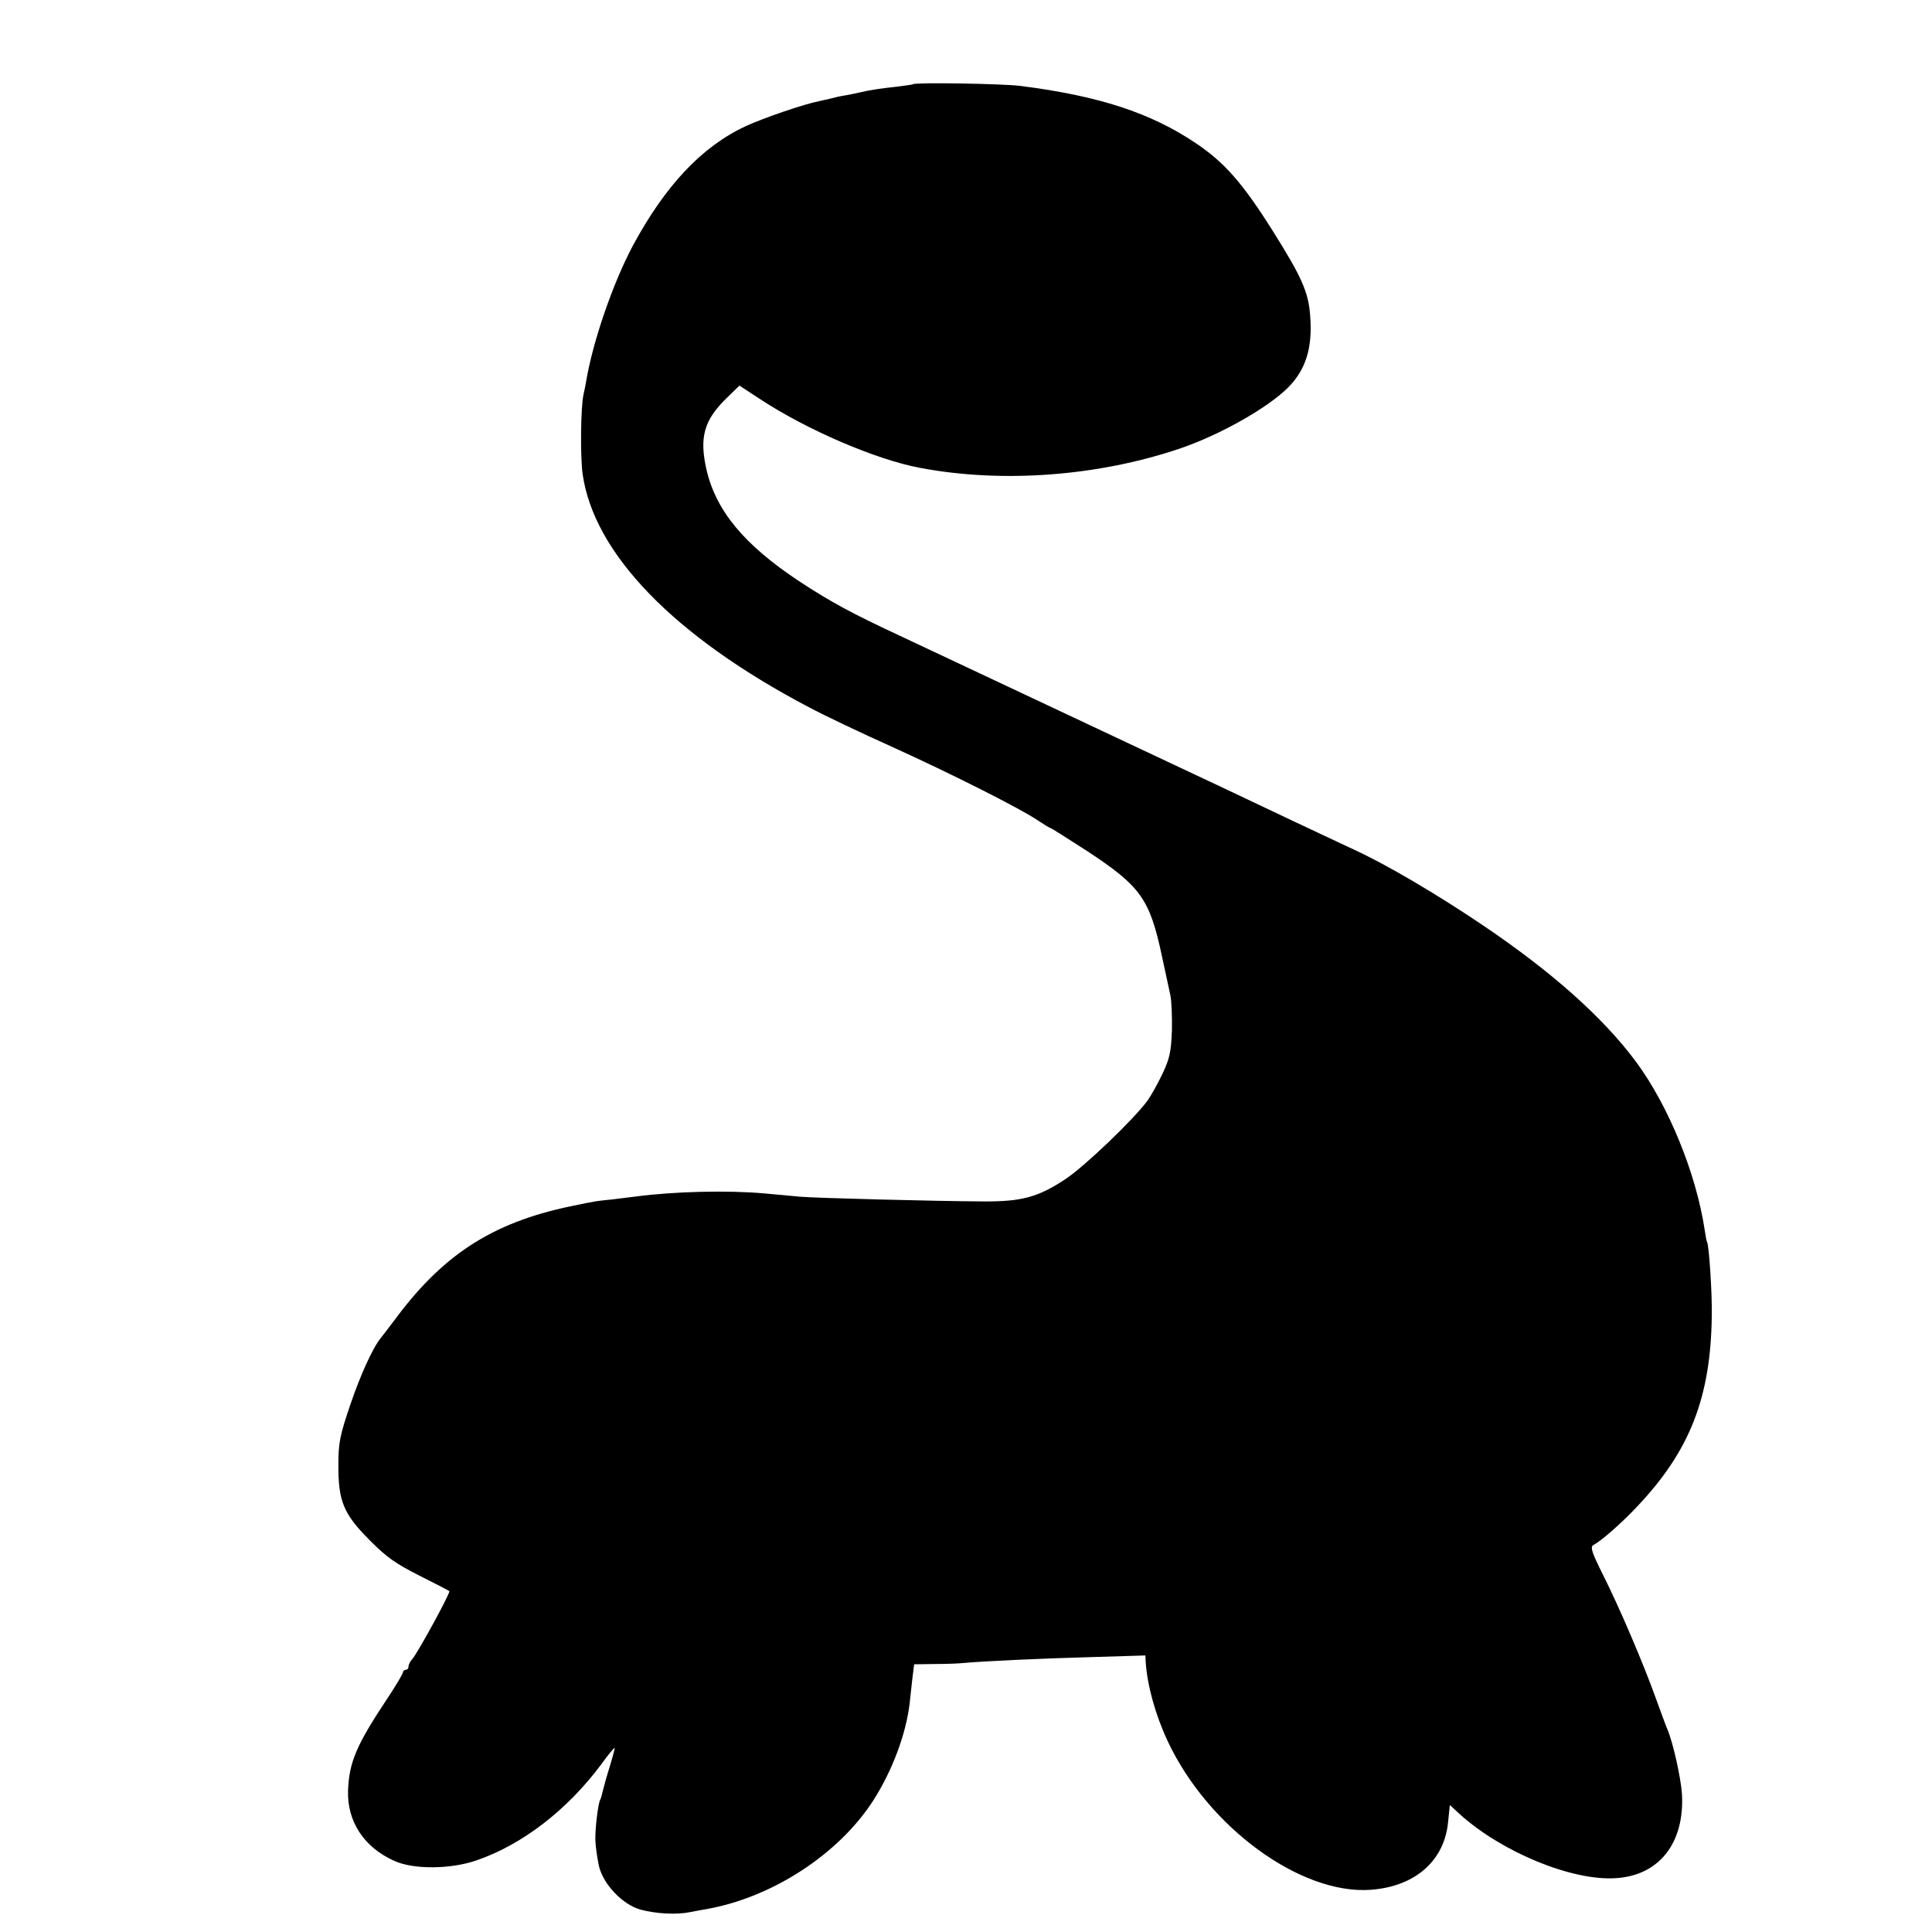 <?xml version="1.0" standalone="no"?>
<!DOCTYPE svg PUBLIC "-//W3C//DTD SVG 20010904//EN"
 "http://www.w3.org/TR/2001/REC-SVG-20010904/DTD/svg10.dtd">
<svg version="1.0" xmlns="http://www.w3.org/2000/svg"
 width="700pt" height="700pt" viewBox="0 0 700 700"
 preserveAspectRatio="xMidYMid meet">
<g transform="translate(0,700) scale(0.1,-0.1)"
fill="#000000" stroke="none">
<path d="M3308 6695 c-2 -2 -28 -5 -58 -9 -57 -6 -98 -12 -140 -22 -14 -3 -36
-8 -50 -10 -14 -2 -36 -7 -50 -11 -14 -3 -32 -7 -40 -9 -57 -11 -203 -61 -270
-92 -158 -74 -290 -215 -407 -432 -72 -135 -145 -347 -169 -490 -2 -14 -7 -36
-10 -50 -10 -45 -12 -224 -3 -288 41 -288 332 -588 819 -844 58 -31 193 -95
300 -143 216 -98 462 -222 528 -266 24 -16 45 -29 48 -29 2 0 61 -37 132 -83
195 -128 228 -174 272 -382 12 -55 25 -117 30 -139 5 -21 7 -79 6 -130 -3 -77
-8 -101 -34 -156 -17 -36 -42 -81 -56 -100 -52 -69 -223 -233 -294 -281 -101
-67 -160 -83 -302 -82 -175 1 -598 12 -660 17 -30 3 -89 8 -130 12 -134 12
-329 7 -465 -11 -16 -2 -57 -7 -89 -11 -33 -3 -64 -7 -70 -9 -6 -1 -29 -5 -51
-10 -296 -57 -479 -170 -656 -405 -27 -36 -53 -70 -58 -76 -30 -36 -75 -135
-112 -244 -37 -109 -43 -137 -43 -215 -1 -133 18 -180 113 -275 62 -63 96 -86
181 -129 58 -29 106 -54 108 -56 5 -5 -113 -221 -134 -246 -8 -8 -14 -21 -14
-27 0 -7 -4 -12 -10 -12 -5 0 -10 -4 -10 -9 0 -5 -26 -49 -58 -97 -111 -167
-137 -229 -141 -331 -4 -111 57 -206 167 -255 69 -32 203 -31 297 1 167 57
330 183 453 348 25 35 47 61 49 60 1 -2 -7 -32 -18 -68 -11 -35 -22 -75 -25
-88 -3 -14 -7 -27 -9 -31 -8 -12 -19 -105 -18 -148 1 -23 7 -65 13 -93 16 -67
86 -140 151 -158 56 -15 131 -19 179 -9 19 4 49 9 65 12 235 43 473 198 598
391 70 109 120 243 133 355 1 14 6 51 9 83 l7 57 76 1 c43 0 91 2 107 4 66 6
271 16 458 21 l197 6 1 -23 c5 -83 35 -192 79 -286 146 -313 483 -559 737
-540 161 12 268 106 280 249 l6 58 37 -34 c151 -136 404 -241 563 -231 158 9
251 127 241 305 -4 60 -33 189 -53 235 -5 11 -23 61 -41 110 -45 126 -133 332
-192 449 -41 82 -47 101 -35 108 30 16 104 81 160 141 189 200 265 393 269
687 2 80 -10 259 -17 270 -2 3 -6 24 -9 46 -31 203 -130 446 -247 605 -119
161 -304 326 -554 495 -167 113 -352 222 -470 276 -55 26 -152 71 -215 101
-260 123 -318 151 -385 182 -38 18 -115 54 -170 80 -166 78 -753 354 -865 407
-187 87 -260 127 -376 203 -197 131 -299 253 -334 402 -27 118 -10 181 74 262
l45 44 78 -51 c168 -110 416 -217 576 -247 300 -57 649 -30 945 71 143 49 313
145 388 219 65 65 90 144 81 260 -6 87 -31 142 -136 309 -109 173 -175 248
-278 317 -163 110 -352 172 -638 208 -65 8 -379 13 -387 6z"/>
</g>
</svg>
